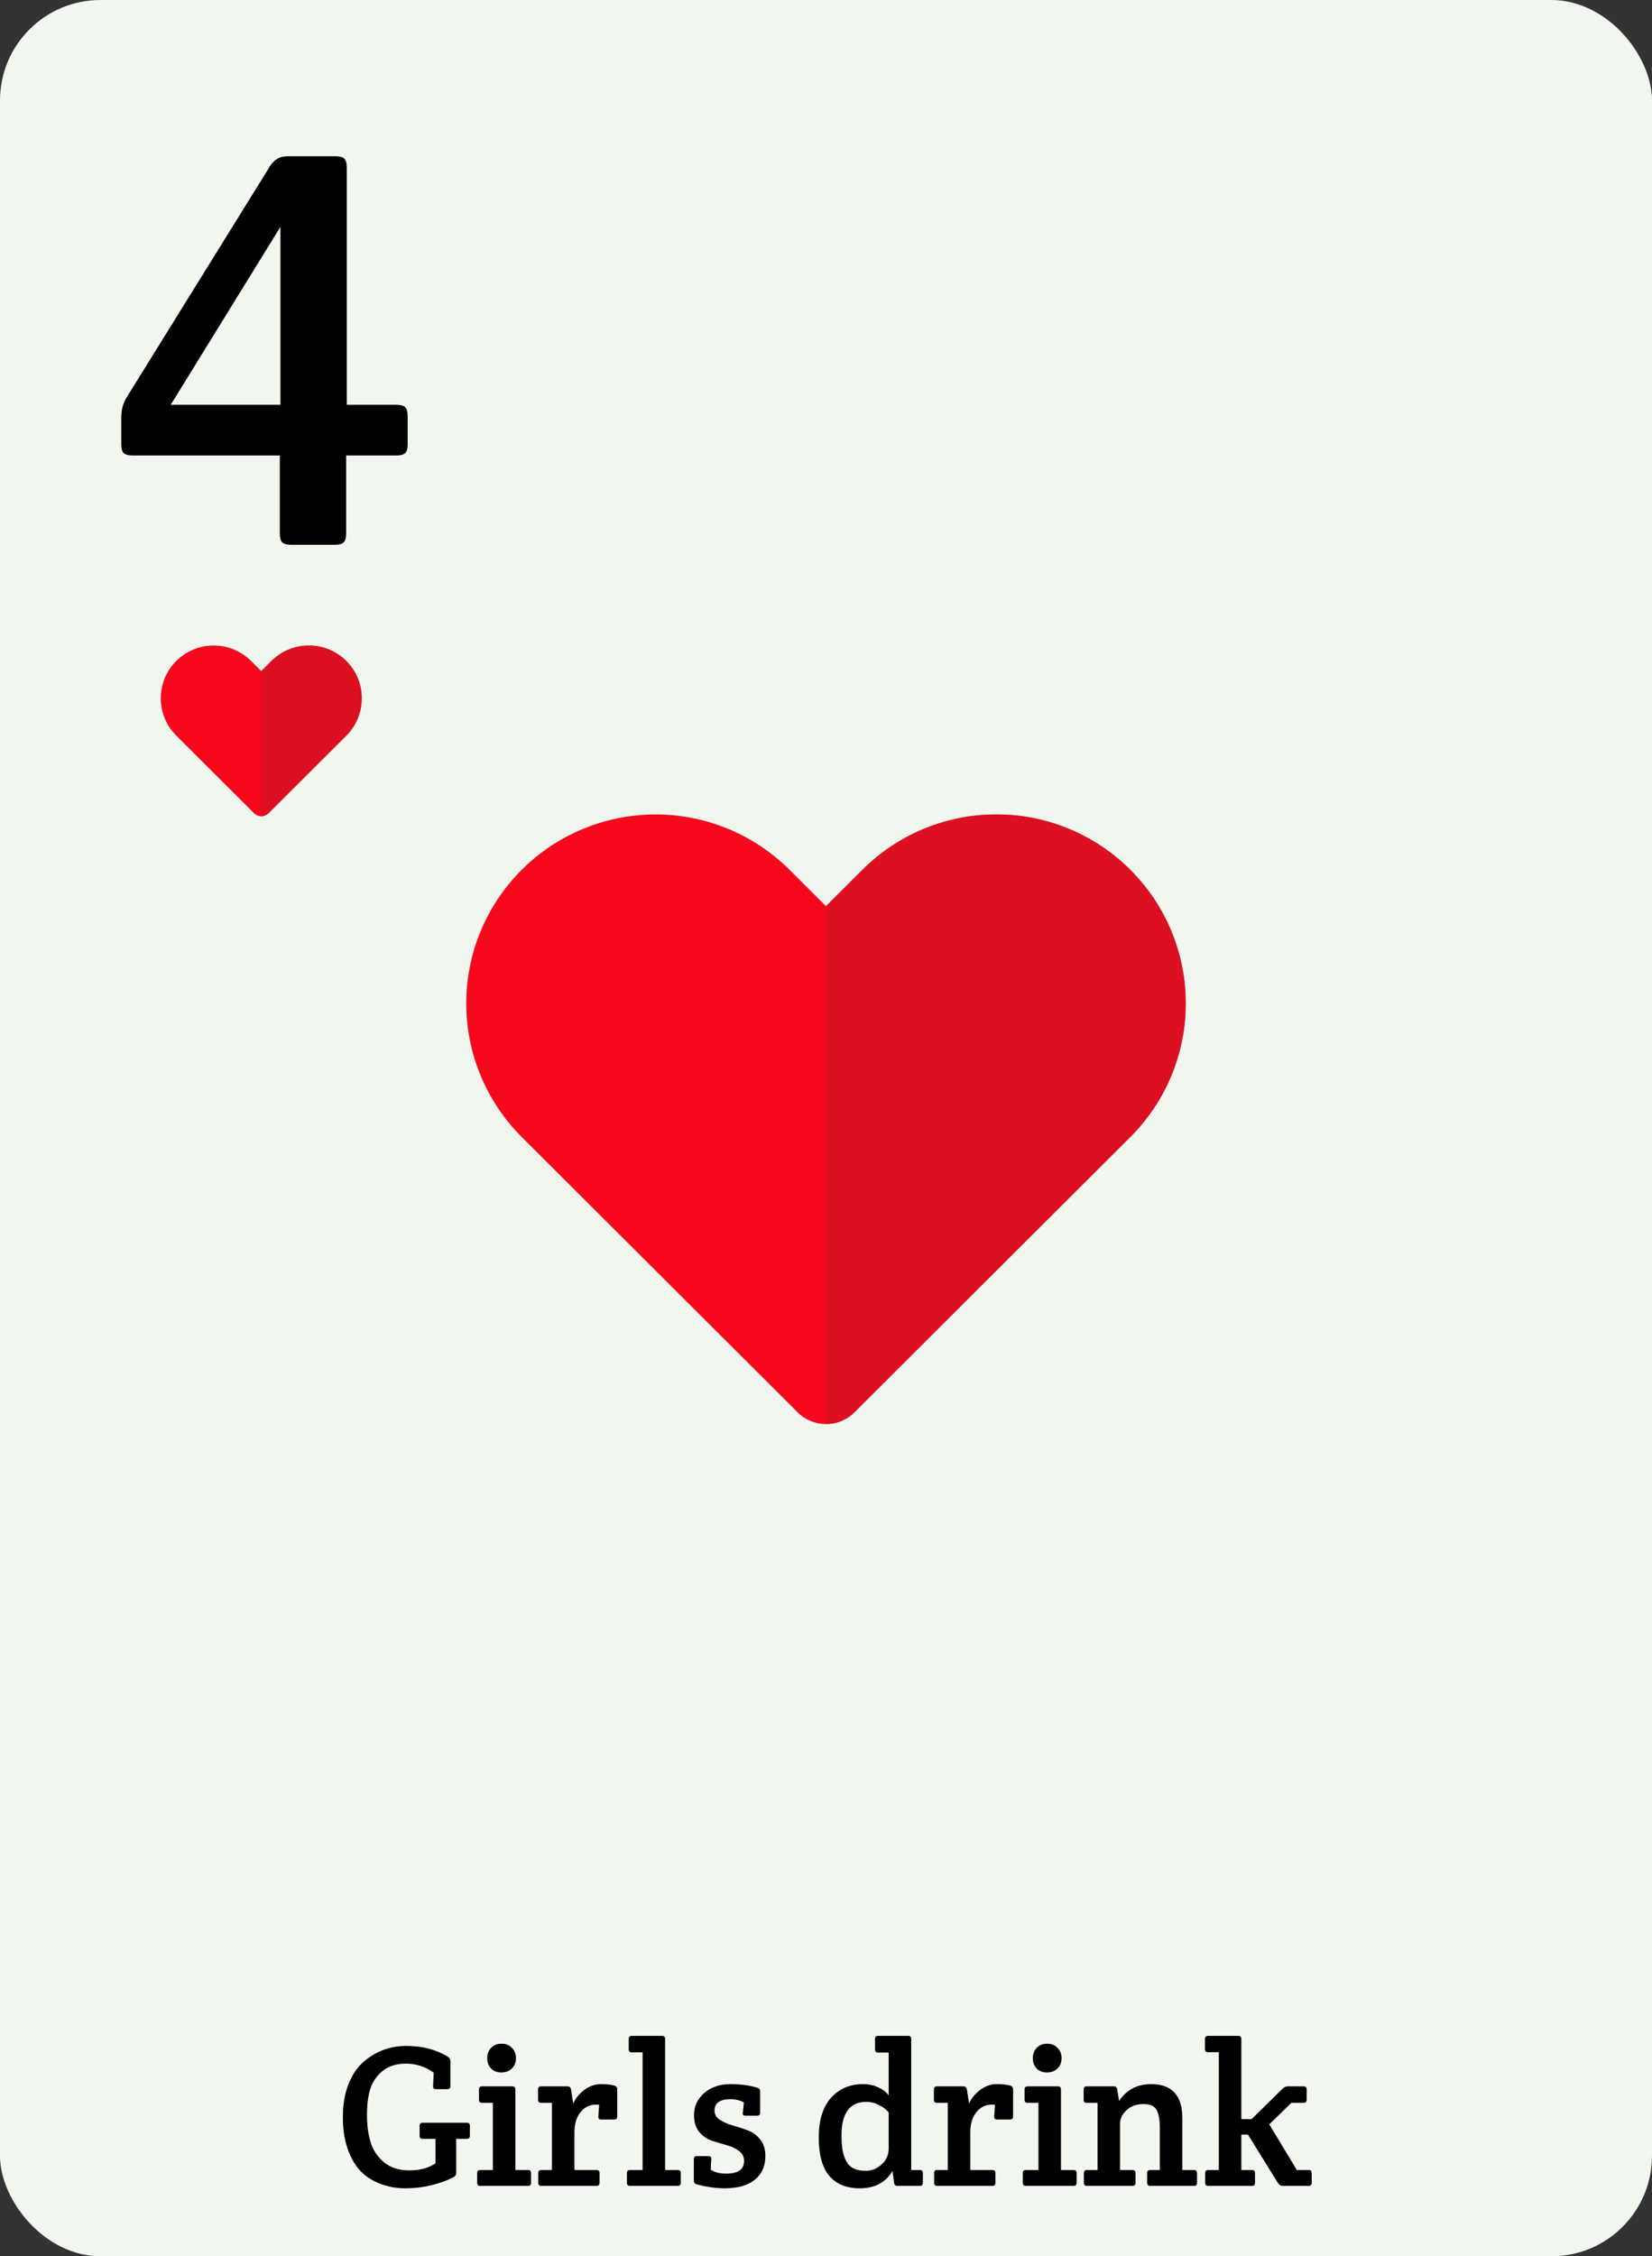 <svg width="822" height="1122" viewBox="0 0 822 1122" fill="none" xmlns="http://www.w3.org/2000/svg">
<rect x="0" y="0" width="822" height="1122" fill="#333333" stroke="none"/>
<rect width="822" height="1122" rx="50" fill="#F1F7EE"/>
<path d="M226.999 1063.6V1080.6C226.999 1081.53 226.532 1082.23 225.599 1082.7C222.732 1084.23 219.165 1085.53 214.899 1086.6C210.699 1087.67 206.232 1088.2 201.499 1088.2C196.832 1088.2 192.365 1087.3 188.099 1085.5C183.832 1083.7 180.432 1081.17 177.899 1077.9C173.032 1071.5 170.599 1063.17 170.599 1052.9C170.599 1046.63 171.532 1041.13 173.399 1036.4C175.332 1031.6 177.865 1027.87 180.999 1025.2C187.132 1020 194.165 1017.4 202.099 1017.4C210.099 1017.4 216.965 1019.17 222.699 1022.7C223.632 1023.23 224.099 1023.97 224.099 1024.9V1037.4C224.099 1038.4 223.599 1038.9 222.599 1038.9H216.899C215.899 1038.9 215.432 1038.4 215.499 1037.4L215.799 1030.7C211.599 1027.7 207.032 1026.2 202.099 1026.2C197.232 1026.2 193.299 1027.43 190.299 1029.9C187.365 1032.3 185.332 1035.3 184.199 1038.9C183.132 1042.43 182.599 1046.73 182.599 1051.8C182.599 1056.8 183.199 1061.3 184.399 1065.3C185.665 1069.3 187.899 1072.63 191.099 1075.3C194.365 1077.97 198.565 1079.3 203.699 1079.3C208.899 1079.3 213.232 1078.13 216.699 1075.8V1063.6H210.299C209.299 1063.6 208.799 1063.1 208.799 1062.1V1057.1C208.799 1056.1 209.299 1055.6 210.299 1055.6H232.299C233.299 1055.6 233.799 1056.1 233.799 1057.1V1062.1C233.799 1063.1 233.299 1063.6 232.299 1063.6H226.999ZM256.43 1079.1H262.73C263.73 1079.1 264.23 1079.6 264.23 1080.6V1085.5C264.23 1086.5 263.73 1087 262.73 1087H238.93C237.93 1087 237.43 1086.5 237.43 1085.5V1080.6C237.43 1079.6 237.93 1079.1 238.93 1079.1C238.93 1079.1 241.03 1079.1 245.23 1079.1V1045.7H239.83C238.83 1045.7 238.33 1045.2 238.33 1044.2V1039C238.33 1038 238.83 1037.5 239.83 1037.5H254.93C255.93 1037.5 256.43 1038 256.43 1039V1079.1ZM244.33 1028.6C243.063 1027.27 242.43 1025.57 242.43 1023.5C242.43 1021.43 243.063 1019.73 244.33 1018.4C245.663 1017 247.397 1016.3 249.53 1016.3C251.73 1016.3 253.463 1017 254.73 1018.4C256.063 1019.73 256.73 1021.43 256.73 1023.5C256.73 1025.57 256.063 1027.27 254.73 1028.6C253.397 1029.93 251.63 1030.6 249.43 1030.6C247.297 1030.6 245.597 1029.93 244.33 1028.6ZM285.225 1046.1C286.358 1043.43 288.191 1041.17 290.725 1039.3C293.258 1037.37 296.025 1036.4 299.025 1036.4C302.025 1036.4 304.325 1036.67 305.925 1037.2C306.725 1037.47 307.125 1038.07 307.125 1039V1052.5C307.125 1053.5 306.625 1054 305.625 1054H299.125C298.125 1054 297.658 1053.5 297.725 1052.5L298.125 1046.7C297.791 1046.63 297.225 1046.6 296.425 1046.6C293.358 1046.6 290.825 1047.87 288.825 1050.4C286.825 1052.87 285.825 1056.2 285.825 1060.4V1079.1H296.825C297.825 1079.1 298.325 1079.6 298.325 1080.6V1085.5C298.325 1086.5 297.825 1087 296.825 1087H269.325C268.325 1087 267.825 1086.5 267.825 1085.5V1080.6C267.825 1079.6 268.325 1079.1 269.325 1079.1H274.625V1045.7H269.225C268.225 1045.7 267.725 1045.2 267.725 1044.2V1039C267.725 1038 268.225 1037.5 269.225 1037.5H282.425C283.358 1037.5 283.925 1038 284.125 1039L285.225 1046.1ZM330.942 1013.9V1079.1H337.242C338.242 1079.1 338.742 1079.6 338.742 1080.6V1085.5C338.742 1086.5 338.242 1087 337.242 1087H313.442C312.442 1087 311.942 1086.5 311.942 1085.5V1080.6C311.942 1079.6 312.442 1079.1 313.442 1079.1H319.742V1020.6H314.342C313.342 1020.6 312.842 1020.1 312.842 1019.1V1013.9C312.842 1012.9 313.342 1012.4 314.342 1012.4H329.442C330.442 1012.4 330.942 1012.9 330.942 1013.9ZM345.336 1051.8C345.336 1047.4 347.036 1043.73 350.436 1040.8C353.836 1037.87 358.136 1036.4 363.336 1036.4C368.536 1036.4 373.036 1037 376.836 1038.2C377.77 1038.47 378.236 1039.07 378.236 1040V1050.6C378.236 1051.6 377.736 1052.1 376.736 1052.1H370.936C369.87 1052.1 369.436 1051.6 369.636 1050.6L370.136 1045.5C368.136 1044.43 365.936 1043.9 363.536 1043.9C358.203 1043.9 355.536 1045.77 355.536 1049.5C355.536 1051.43 356.403 1052.97 358.136 1054.1C359.87 1055.23 361.97 1056.17 364.436 1056.9C366.903 1057.57 369.37 1058.37 371.836 1059.3C374.37 1060.17 376.503 1061.7 378.236 1063.9C379.97 1066.03 380.836 1068.77 380.836 1072.1C380.836 1077.17 379.07 1081.13 375.536 1084C372.003 1086.8 367.036 1088.2 360.636 1088.2C356.17 1088.2 351.47 1087.53 346.536 1086.2C345.67 1085.93 345.236 1085.3 345.236 1084.3V1073.7C345.236 1072.7 345.736 1072.2 346.736 1072.2H352.536C353.536 1072.2 354.003 1072.7 353.936 1073.7L353.636 1078.9C355.436 1080.23 358.003 1080.9 361.336 1080.9C367.27 1080.9 370.236 1078.8 370.236 1074.6C370.236 1072.47 369.37 1070.8 367.636 1069.6C365.97 1068.33 363.903 1067.37 361.436 1066.7C359.036 1066.03 356.603 1065.3 354.136 1064.5C351.67 1063.63 349.57 1062.17 347.836 1060.1C346.17 1057.97 345.336 1055.2 345.336 1051.8ZM453.396 1079.1H457.696C458.696 1079.1 459.196 1079.6 459.196 1080.6V1085.5C459.196 1086.5 458.696 1087 457.696 1087H446.396C445.53 1087 445.03 1086.5 444.896 1085.5L444.096 1079.6C440.696 1085.33 435.263 1088.2 427.796 1088.2C421.263 1088.2 416.23 1086.17 412.696 1082.1C409.163 1077.97 407.396 1071.6 407.396 1063C407.396 1054.33 409.43 1047.73 413.496 1043.2C417.63 1038.67 422.93 1036.4 429.396 1036.4C432.33 1036.4 434.93 1036.97 437.196 1038.1C439.463 1039.17 441.13 1040.47 442.196 1042V1020.7H436.896C435.896 1020.7 435.396 1020.2 435.396 1019.2V1013.9C435.396 1012.9 435.896 1012.4 436.896 1012.4H451.896C452.896 1012.4 453.396 1012.9 453.396 1013.9V1079.1ZM442.196 1068.2V1050.6C441.33 1049.27 439.796 1048.03 437.596 1046.9C435.463 1045.77 433.296 1045.2 431.096 1045.2C422.83 1045.2 418.696 1050.8 418.696 1062C418.696 1070.6 420.563 1075.97 424.296 1078.1C425.896 1079.03 428.096 1079.5 430.896 1079.5C433.696 1079.5 436.263 1078.47 438.596 1076.4C440.996 1074.33 442.196 1071.6 442.196 1068.2ZM482.197 1046.1C483.331 1043.43 485.164 1041.17 487.697 1039.3C490.231 1037.37 492.997 1036.4 495.997 1036.4C498.997 1036.4 501.297 1036.67 502.897 1037.2C503.697 1037.47 504.097 1038.07 504.097 1039V1052.5C504.097 1053.5 503.597 1054 502.597 1054H496.097C495.097 1054 494.631 1053.5 494.697 1052.5L495.097 1046.7C494.764 1046.63 494.197 1046.6 493.397 1046.6C490.331 1046.6 487.797 1047.87 485.797 1050.4C483.797 1052.87 482.797 1056.2 482.797 1060.4V1079.1H493.797C494.797 1079.1 495.297 1079.6 495.297 1080.6V1085.5C495.297 1086.5 494.797 1087 493.797 1087H466.297C465.297 1087 464.797 1086.5 464.797 1085.5V1080.6C464.797 1079.6 465.297 1079.1 466.297 1079.1H471.597V1045.7H466.197C465.197 1045.7 464.697 1045.2 464.697 1044.2V1039C464.697 1038 465.197 1037.5 466.197 1037.5H479.397C480.331 1037.5 480.897 1038 481.097 1039L482.197 1046.1ZM527.914 1079.1H534.214C535.214 1079.1 535.714 1079.6 535.714 1080.6V1085.5C535.714 1086.5 535.214 1087 534.214 1087H510.414C509.414 1087 508.914 1086.5 508.914 1085.5V1080.6C508.914 1079.6 509.414 1079.1 510.414 1079.1C510.414 1079.1 512.514 1079.1 516.714 1079.1V1045.7H511.314C510.314 1045.7 509.814 1045.2 509.814 1044.2V1039C509.814 1038 510.314 1037.5 511.314 1037.5H526.414C527.414 1037.5 527.914 1038 527.914 1039V1079.1ZM515.814 1028.6C514.548 1027.27 513.914 1025.57 513.914 1023.5C513.914 1021.43 514.548 1019.73 515.814 1018.4C517.148 1017 518.881 1016.3 521.014 1016.3C523.214 1016.3 524.948 1017 526.214 1018.4C527.548 1019.73 528.214 1021.43 528.214 1023.5C528.214 1025.57 527.548 1027.27 526.214 1028.6C524.881 1029.93 523.114 1030.6 520.914 1030.6C518.781 1030.6 517.081 1029.93 515.814 1028.6ZM539.209 1044.3V1039C539.209 1038 539.709 1037.5 540.709 1037.5H554.309C555.176 1037.5 555.709 1038 555.909 1039L556.809 1044.8C560.542 1039.2 565.876 1036.4 572.809 1036.4C583.142 1036.4 588.309 1042.07 588.309 1053.4V1079.1H594.109C595.109 1079.1 595.609 1079.6 595.609 1080.6V1085.5C595.609 1086.5 595.109 1087 594.109 1087H572.309C571.309 1087 570.809 1086.5 570.809 1085.5V1080.6C570.809 1079.6 571.309 1079.1 572.309 1079.1H577.109V1058.4C577.109 1054.2 576.576 1051.13 575.509 1049.2C574.442 1047.27 572.242 1046.3 568.909 1046.3C565.576 1046.3 562.809 1047.3 560.609 1049.3C558.409 1051.3 557.309 1053.57 557.309 1056.1V1079.1H563.509C564.509 1079.1 565.009 1079.6 565.009 1080.6V1085.5C565.009 1086.5 564.509 1087 563.509 1087H540.809C539.809 1087 539.309 1086.5 539.309 1085.5V1080.6C539.309 1079.6 539.809 1079.1 540.809 1079.1H546.109V1045.7H540.709C539.709 1045.7 539.209 1045.23 539.209 1044.3ZM617.661 1013.9V1053.8H622.761L638.261 1038.6C638.994 1037.87 639.861 1037.5 640.861 1037.5H648.661C649.661 1037.5 650.161 1038 650.161 1039V1044.2C650.161 1045.2 649.661 1045.7 648.661 1045.7H642.561L631.561 1056.4L645.261 1079.1H651.161C652.161 1079.1 652.661 1079.6 652.661 1080.6V1085.5C652.661 1086.5 652.161 1087 651.161 1087H638.261C637.327 1087 636.561 1086.57 635.961 1085.7L620.961 1061.5H617.661V1079.1H622.961C623.961 1079.1 624.461 1079.6 624.461 1080.6V1085.5C624.461 1086.5 623.961 1087 622.961 1087H601.161C600.161 1087 599.661 1086.5 599.661 1085.5V1080.6C599.661 1079.6 600.161 1079.1 601.161 1079.1H606.461V1020.5H601.061C600.061 1020.5 599.561 1020 599.561 1019V1013.9C599.561 1012.9 600.061 1012.4 601.061 1012.4H616.161C617.161 1012.4 617.661 1012.9 617.661 1013.9Z" fill="black"/>
<path d="M197.138 226.5H172.238V265.2C172.238 267.4 171.838 268.9 171.038 269.7C170.238 270.5 168.738 270.9 166.538 270.9H144.938C142.738 270.9 141.238 270.5 140.438 269.7C139.638 268.9 139.238 267.4 139.238 265.2V226.5H66.038C63.838 226.5 62.338 226.1 61.538 225.3C60.738 224.5 60.338 223 60.338 220.8V207.6C60.338 203.6 61.338 200.1 63.338 197.1L134.438 82.5C136.438 79.3 139.338 77.7 143.138 77.7H166.838C169.038 77.7 170.538 78.1 171.338 78.9C172.138 79.7 172.538 81.2 172.538 83.4V201.3H197.138C199.338 201.3 200.838 201.7 201.638 202.5C202.438 203.3 202.838 204.8 202.838 207V220.8C202.838 223 202.438 224.5 201.638 225.3C200.838 226.1 199.338 226.5 197.138 226.5ZM139.538 112.8L84.938 201.3H139.538V112.8Z" fill="black"/>
<path d="M172.289 328.69C169.846 326.252 166.944 324.318 163.751 322.999C160.558 321.679 157.136 321 153.679 321C150.223 321 146.801 321.679 143.607 322.999C140.414 324.318 137.513 326.252 135.07 328.69L129.999 333.747L124.928 328.69C119.992 323.768 113.298 321.003 106.318 321.003C99.338 321.003 92.644 323.768 87.708 328.69C82.773 333.612 80 340.288 80 347.249C80 354.21 82.773 360.886 87.708 365.808L92.779 370.866L126.468 404.463C128.42 406.409 131.578 406.409 133.529 404.463L167.218 370.866L172.289 365.808C174.734 363.372 176.673 360.478 177.996 357.294C179.319 354.109 180 350.696 180 347.249C180 343.802 179.319 340.389 177.996 337.205C176.673 334.02 174.734 331.127 172.289 328.69Z" fill="#F7081D"/>
<mask id="mask0_1023_4745" style="mask-type:alpha" maskUnits="userSpaceOnUse" x="130" y="321" width="50" height="85">
<rect x="130" y="321" width="50" height="84.916" fill="#D9D9D9"/>
</mask>
<g mask="url(#mask0_1023_4745)">
<path d="M172.289 328.69C169.846 326.252 166.944 324.318 163.751 322.999C160.558 321.679 157.136 321 153.679 321C150.223 321 146.801 321.679 143.607 322.999C140.414 324.318 137.513 326.252 135.07 328.69L129.999 333.747L124.928 328.69C119.992 323.768 113.298 321.003 106.318 321.003C99.338 321.003 92.644 323.768 87.708 328.69C82.773 333.612 80 340.288 80 347.249C80 354.21 82.773 360.886 87.708 365.808L92.779 370.866L126.468 404.463C128.42 406.409 131.578 406.409 133.529 404.463L167.218 370.866L172.289 365.808C174.734 363.372 176.673 360.478 177.996 357.294C179.319 354.109 180 350.696 180 347.249C180 343.802 179.319 340.389 177.996 337.205C176.673 334.02 174.734 331.127 172.289 328.69Z" fill="#DC1021"/>
</g>
<path d="M562.395 432.53C553.647 423.802 543.261 416.879 531.83 412.155C520.398 407.431 508.146 405 495.772 405C483.398 405 471.146 407.431 459.715 412.155C448.283 416.879 437.897 423.802 429.15 432.53L410.995 450.635L392.841 432.53C375.172 414.909 351.207 405.009 326.219 405.009C301.23 405.009 277.265 414.909 259.596 432.53C241.927 450.152 232 474.052 232 498.972C232 523.893 241.927 547.793 259.596 565.414L277.75 583.519L396.872 702.318C404.678 710.103 417.312 710.103 425.118 702.318L544.241 583.519L562.395 565.414C571.146 556.69 578.089 546.332 582.825 534.932C587.562 523.532 590 511.312 590 498.972C590 486.632 587.562 474.413 582.825 463.012C578.089 451.612 571.146 441.254 562.395 432.53Z" fill="#F7081D"/>
<mask id="mask1_1023_4745" style="mask-type:alpha" maskUnits="userSpaceOnUse" x="411" y="405" width="179" height="304">
<rect x="411" y="405" width="179" height="304" fill="#D9D9D9"/>
</mask>
<g mask="url(#mask1_1023_4745)">
<path d="M562.395 432.53C553.647 423.802 543.261 416.879 531.83 412.155C520.398 407.431 508.146 405 495.772 405C483.398 405 471.146 407.431 459.715 412.155C448.283 416.879 437.897 423.802 429.15 432.53L410.995 450.635L392.841 432.53C375.172 414.909 351.207 405.009 326.219 405.009C301.23 405.009 277.265 414.909 259.596 432.53C241.927 450.152 232 474.052 232 498.972C232 523.893 241.927 547.793 259.596 565.414L277.75 583.519L396.872 702.318C404.678 710.103 417.312 710.103 425.118 702.318L544.241 583.519L562.395 565.414C571.146 556.69 578.089 546.332 582.825 534.932C587.562 523.532 590 511.312 590 498.972C590 486.632 587.562 474.413 582.825 463.012C578.089 451.612 571.146 441.254 562.395 432.53Z" fill="#DC1021"/>
</g>
</svg>
